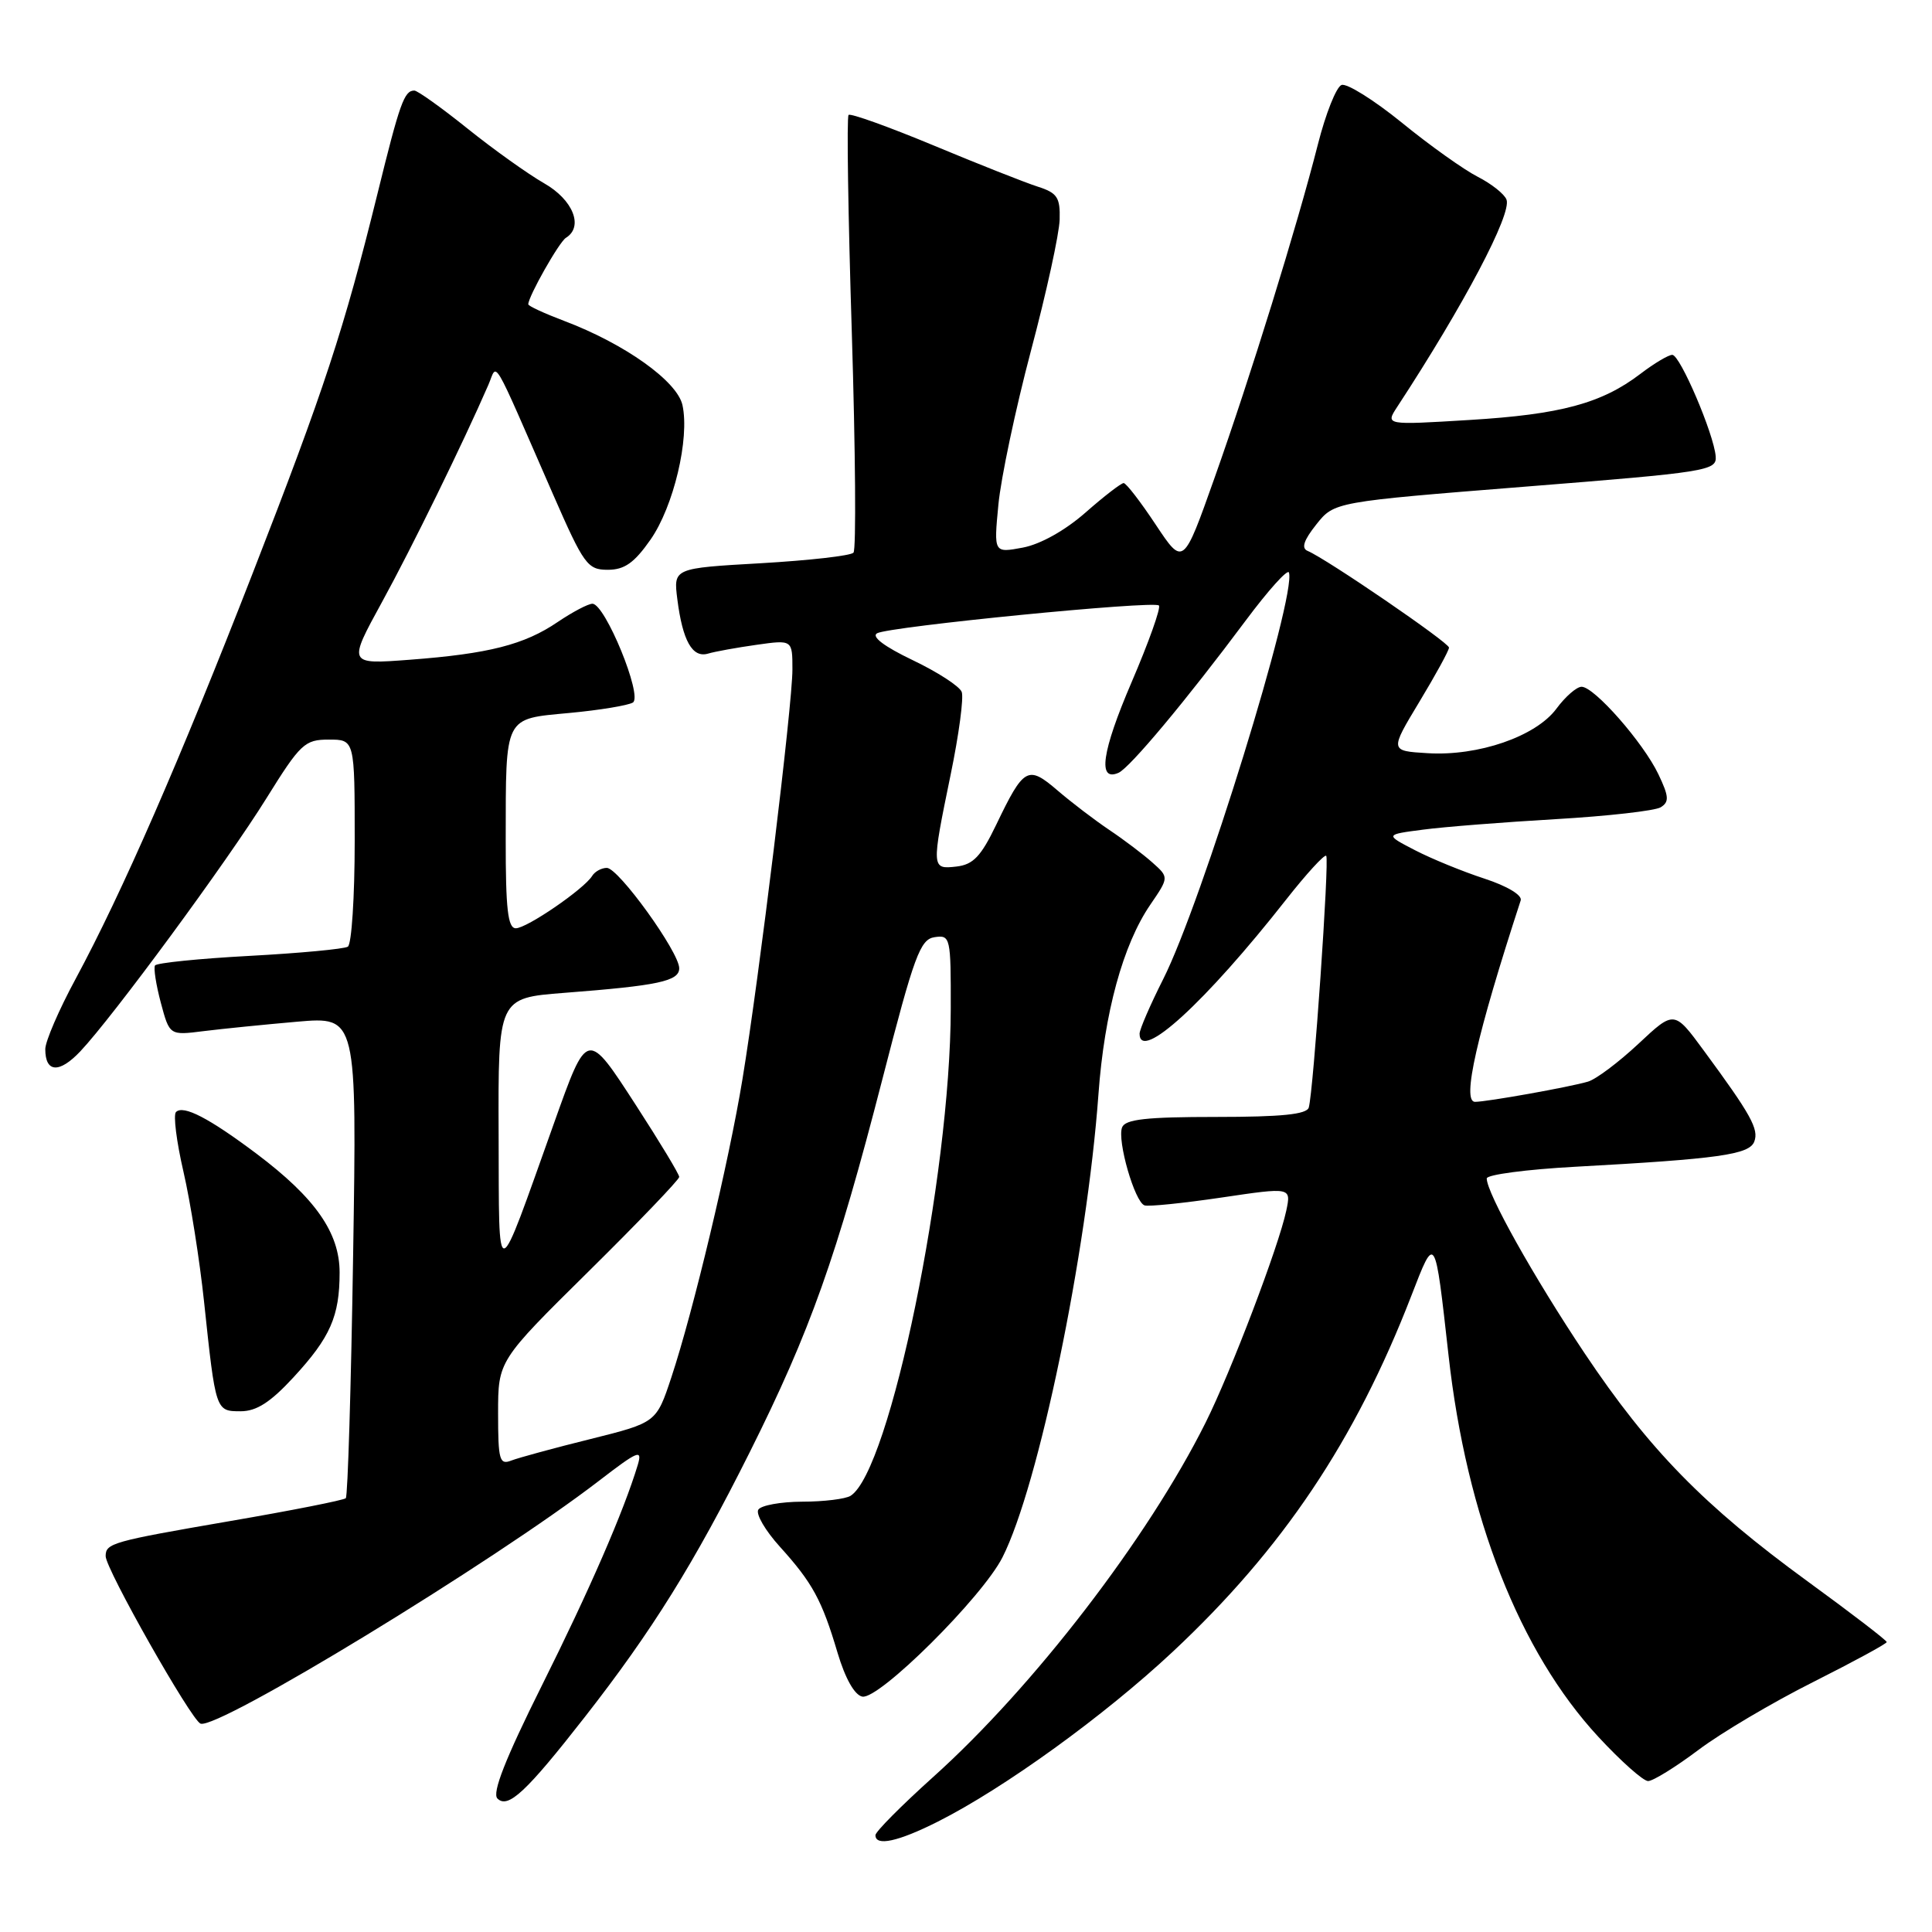 <?xml version="1.0" encoding="UTF-8" standalone="no"?>
<!DOCTYPE svg PUBLIC "-//W3C//DTD SVG 1.1//EN" "http://www.w3.org/Graphics/SVG/1.1/DTD/svg11.dtd" >
<svg xmlns="http://www.w3.org/2000/svg" xmlns:xlink="http://www.w3.org/1999/xlink" version="1.1" viewBox="0 0 256 256">
 <g >
 <path fill="currentColor"
d=" M 124.28 241.37 C 133.08 236.93 146.34 227.34 155.39 218.87 C 169.96 205.24 179.57 190.91 187.00 171.72 C 190.20 163.46 190.12 163.35 191.94 179.60 C 194.32 200.97 201.35 218.86 211.79 230.14 C 214.78 233.37 217.74 236.00 218.38 236.00 C 219.03 236.00 222.02 234.15 225.03 231.89 C 228.04 229.62 234.89 225.57 240.25 222.88 C 245.61 220.18 250.00 217.80 250.00 217.58 C 250.00 217.36 245.30 213.75 239.56 209.57 C 225.78 199.53 218.52 192.10 209.96 179.30 C 203.24 169.24 197.00 158.11 197.00 156.15 C 197.00 155.65 202.29 154.95 208.75 154.60 C 227.77 153.56 231.79 152.99 232.45 151.27 C 233.08 149.62 232.02 147.71 225.75 139.19 C 221.84 133.87 221.84 133.87 217.10 138.31 C 214.48 140.76 211.48 143.01 210.42 143.32 C 207.99 144.04 197.02 146.00 195.45 146.00 C 193.67 146.00 195.66 137.21 201.50 119.31 C 201.73 118.62 199.72 117.41 196.69 116.42 C 193.84 115.49 189.70 113.80 187.50 112.66 C 183.50 110.59 183.50 110.59 188.58 109.93 C 191.37 109.56 199.29 108.94 206.17 108.54 C 213.05 108.14 219.30 107.43 220.05 106.97 C 221.20 106.26 221.15 105.54 219.75 102.60 C 217.75 98.40 211.25 91.00 209.57 91.00 C 208.91 91.00 207.41 92.31 206.23 93.91 C 203.51 97.58 195.88 100.22 189.15 99.80 C 184.15 99.50 184.15 99.50 188.07 93.00 C 190.23 89.42 192.00 86.19 192.00 85.81 C 192.00 85.15 175.76 74.04 173.27 73.00 C 172.40 72.64 172.75 71.59 174.42 69.49 C 176.80 66.50 176.80 66.50 202.15 64.48 C 226.21 62.57 227.49 62.37 227.34 60.48 C 227.10 57.51 222.63 47.04 221.59 47.02 C 221.10 47.01 219.19 48.14 217.36 49.54 C 212.23 53.45 206.80 54.92 194.69 55.65 C 183.56 56.33 183.56 56.33 185.14 53.91 C 193.97 40.42 200.34 28.34 199.62 26.45 C 199.34 25.71 197.62 24.35 195.80 23.42 C 193.99 22.50 189.46 19.28 185.76 16.26 C 182.05 13.25 178.45 11.00 177.76 11.26 C 177.06 11.53 175.66 15.07 174.63 19.12 C 171.88 29.93 165.68 49.96 160.93 63.33 C 156.79 75.01 156.79 75.01 153.14 69.52 C 151.14 66.50 149.23 64.02 148.89 64.01 C 148.56 64.01 146.28 65.76 143.83 67.92 C 141.13 70.29 137.86 72.12 135.53 72.56 C 131.68 73.28 131.68 73.28 132.29 66.89 C 132.62 63.38 134.56 54.20 136.60 46.50 C 138.65 38.80 140.36 30.97 140.41 29.09 C 140.49 26.15 140.09 25.56 137.50 24.73 C 135.85 24.20 129.64 21.75 123.70 19.27 C 117.76 16.80 112.69 14.98 112.44 15.23 C 112.18 15.48 112.38 28.47 112.87 44.09 C 113.35 59.72 113.46 72.83 113.09 73.23 C 112.73 73.64 107.21 74.26 100.83 74.63 C 89.23 75.29 89.23 75.29 89.75 79.40 C 90.45 84.91 91.74 87.21 93.81 86.61 C 94.74 86.33 97.64 85.81 100.25 85.44 C 105.00 84.77 105.00 84.77 105.00 88.72 C 105.00 93.42 100.60 129.54 98.38 143.00 C 96.58 153.97 91.85 173.79 88.96 182.50 C 86.97 188.50 86.97 188.50 78.24 190.68 C 73.43 191.87 68.71 193.16 67.75 193.53 C 66.19 194.14 66.00 193.48 66.00 187.26 C 66.00 180.31 66.00 180.31 78.00 168.46 C 84.60 161.94 90.00 156.31 90.00 155.95 C 90.00 155.59 87.44 151.35 84.32 146.53 C 77.75 136.39 77.85 136.37 73.40 148.85 C 65.58 170.75 66.15 170.63 66.07 150.37 C 66.00 132.24 66.00 132.24 74.75 131.56 C 87.24 130.60 90.00 130.01 90.00 128.30 C 90.00 126.16 81.95 115.00 80.41 115.00 C 79.70 115.00 78.82 115.48 78.46 116.07 C 77.38 117.81 69.81 123.00 68.35 123.00 C 67.29 123.00 67.00 120.45 67.01 111.25 C 67.03 94.70 66.74 95.29 75.46 94.47 C 79.45 94.10 83.23 93.47 83.86 93.09 C 85.20 92.26 80.18 80.00 78.50 80.00 C 77.93 80.00 75.87 81.09 73.91 82.41 C 69.48 85.43 64.75 86.63 54.29 87.42 C 46.09 88.04 46.09 88.04 50.62 79.77 C 54.58 72.55 61.39 58.64 64.71 51.00 C 65.96 48.14 64.92 46.38 73.28 65.50 C 77.36 74.83 77.85 75.50 80.53 75.50 C 82.75 75.50 84.04 74.59 86.20 71.50 C 89.26 67.11 91.40 58.10 90.43 53.68 C 89.73 50.50 82.77 45.55 74.75 42.52 C 72.14 41.53 70.00 40.55 70.00 40.32 C 70.00 39.29 74.09 32.06 74.99 31.51 C 77.36 30.04 75.94 26.47 72.09 24.28 C 69.96 23.06 65.39 19.80 61.94 17.03 C 58.49 14.26 55.32 12.00 54.90 12.00 C 53.56 12.00 52.98 13.63 50.00 25.74 C 45.57 43.68 42.98 51.57 33.48 75.96 C 23.83 100.75 16.16 118.31 10.03 129.69 C 7.81 133.79 6.00 137.99 6.00 139.02 C 6.00 142.14 7.85 142.26 10.64 139.31 C 14.95 134.75 30.12 114.13 35.32 105.75 C 39.81 98.53 40.38 98.00 43.57 98.00 C 47.00 98.00 47.00 98.00 47.00 111.44 C 47.00 118.83 46.59 125.14 46.09 125.44 C 45.59 125.75 39.72 126.30 33.05 126.66 C 26.38 127.02 20.75 127.59 20.54 127.93 C 20.33 128.27 20.68 130.50 21.31 132.87 C 22.47 137.20 22.47 137.20 26.98 136.63 C 29.47 136.32 35.05 135.76 39.39 135.38 C 47.29 134.70 47.29 134.70 46.79 166.37 C 46.52 183.79 46.08 198.25 45.82 198.52 C 45.55 198.78 38.65 200.15 30.48 201.55 C 14.83 204.25 14.00 204.48 14.00 206.20 C 14.00 207.90 25.34 227.92 26.57 228.39 C 28.82 229.25 65.34 207.00 79.36 196.22 C 84.56 192.22 85.14 191.98 84.51 194.10 C 82.65 200.26 78.12 210.68 71.78 223.38 C 66.96 233.05 65.18 237.58 65.91 238.31 C 67.31 239.71 69.72 237.46 77.50 227.50 C 86.42 216.08 91.98 207.15 99.35 192.41 C 107.36 176.39 110.85 166.57 116.92 143.00 C 121.14 126.60 121.93 124.46 123.84 124.18 C 125.93 123.87 126.00 124.18 125.98 133.68 C 125.94 155.92 117.92 194.89 112.71 198.20 C 112.05 198.62 109.16 198.98 106.31 198.98 C 103.45 198.99 100.83 199.47 100.48 200.04 C 100.12 200.61 101.41 202.82 103.34 204.95 C 107.67 209.74 108.91 212.02 110.98 219.00 C 112.00 222.42 113.24 224.61 114.26 224.81 C 116.47 225.24 130.15 211.65 132.83 206.36 C 137.62 196.92 144.02 166.01 145.55 145.00 C 146.33 134.21 148.80 125.17 152.42 119.88 C 154.90 116.25 154.90 116.25 152.70 114.29 C 151.49 113.21 148.93 111.27 147.00 109.98 C 145.07 108.68 141.98 106.33 140.13 104.74 C 136.19 101.36 135.67 101.65 132.00 109.29 C 129.99 113.47 128.96 114.56 126.75 114.82 C 123.41 115.20 123.40 115.12 125.97 102.62 C 127.06 97.35 127.72 92.42 127.43 91.68 C 127.14 90.93 124.22 89.04 120.93 87.47 C 117.17 85.67 115.42 84.35 116.22 83.91 C 117.89 83.01 152.89 79.56 153.56 80.23 C 153.85 80.52 152.22 85.09 149.94 90.40 C 145.99 99.61 145.41 103.63 148.21 102.40 C 149.70 101.75 157.25 92.71 165.06 82.23 C 168.04 78.23 170.62 75.36 170.79 75.86 C 171.81 78.94 159.24 119.62 154.13 129.74 C 152.41 133.15 151.00 136.41 151.00 136.97 C 151.00 140.80 159.73 132.81 170.42 119.20 C 173.11 115.78 175.50 113.17 175.73 113.40 C 176.17 113.84 174.04 144.59 173.42 146.75 C 173.16 147.66 169.82 148.00 161.14 148.00 C 151.88 148.00 149.09 148.31 148.68 149.39 C 148.01 151.14 150.36 159.29 151.66 159.72 C 152.19 159.90 156.78 159.43 161.86 158.68 C 171.09 157.31 171.09 157.31 170.44 160.41 C 169.44 165.14 163.11 181.77 159.75 188.50 C 152.12 203.79 136.96 223.51 123.64 235.47 C 119.44 239.25 116.00 242.71 116.00 243.17 C 116.00 244.68 119.00 244.03 124.28 241.37 Z  M 38.90 182.49 C 43.77 177.21 45.00 174.41 45.00 168.61 C 45.00 163.34 41.77 158.73 34.00 152.88 C 27.70 148.15 24.29 146.38 23.32 147.35 C 22.94 147.72 23.39 151.28 24.31 155.26 C 25.23 159.24 26.46 167.00 27.04 172.50 C 28.58 187.01 28.57 187.00 31.89 187.00 C 33.99 187.00 35.84 185.81 38.90 182.49 Z "/>
</g>
</svg>